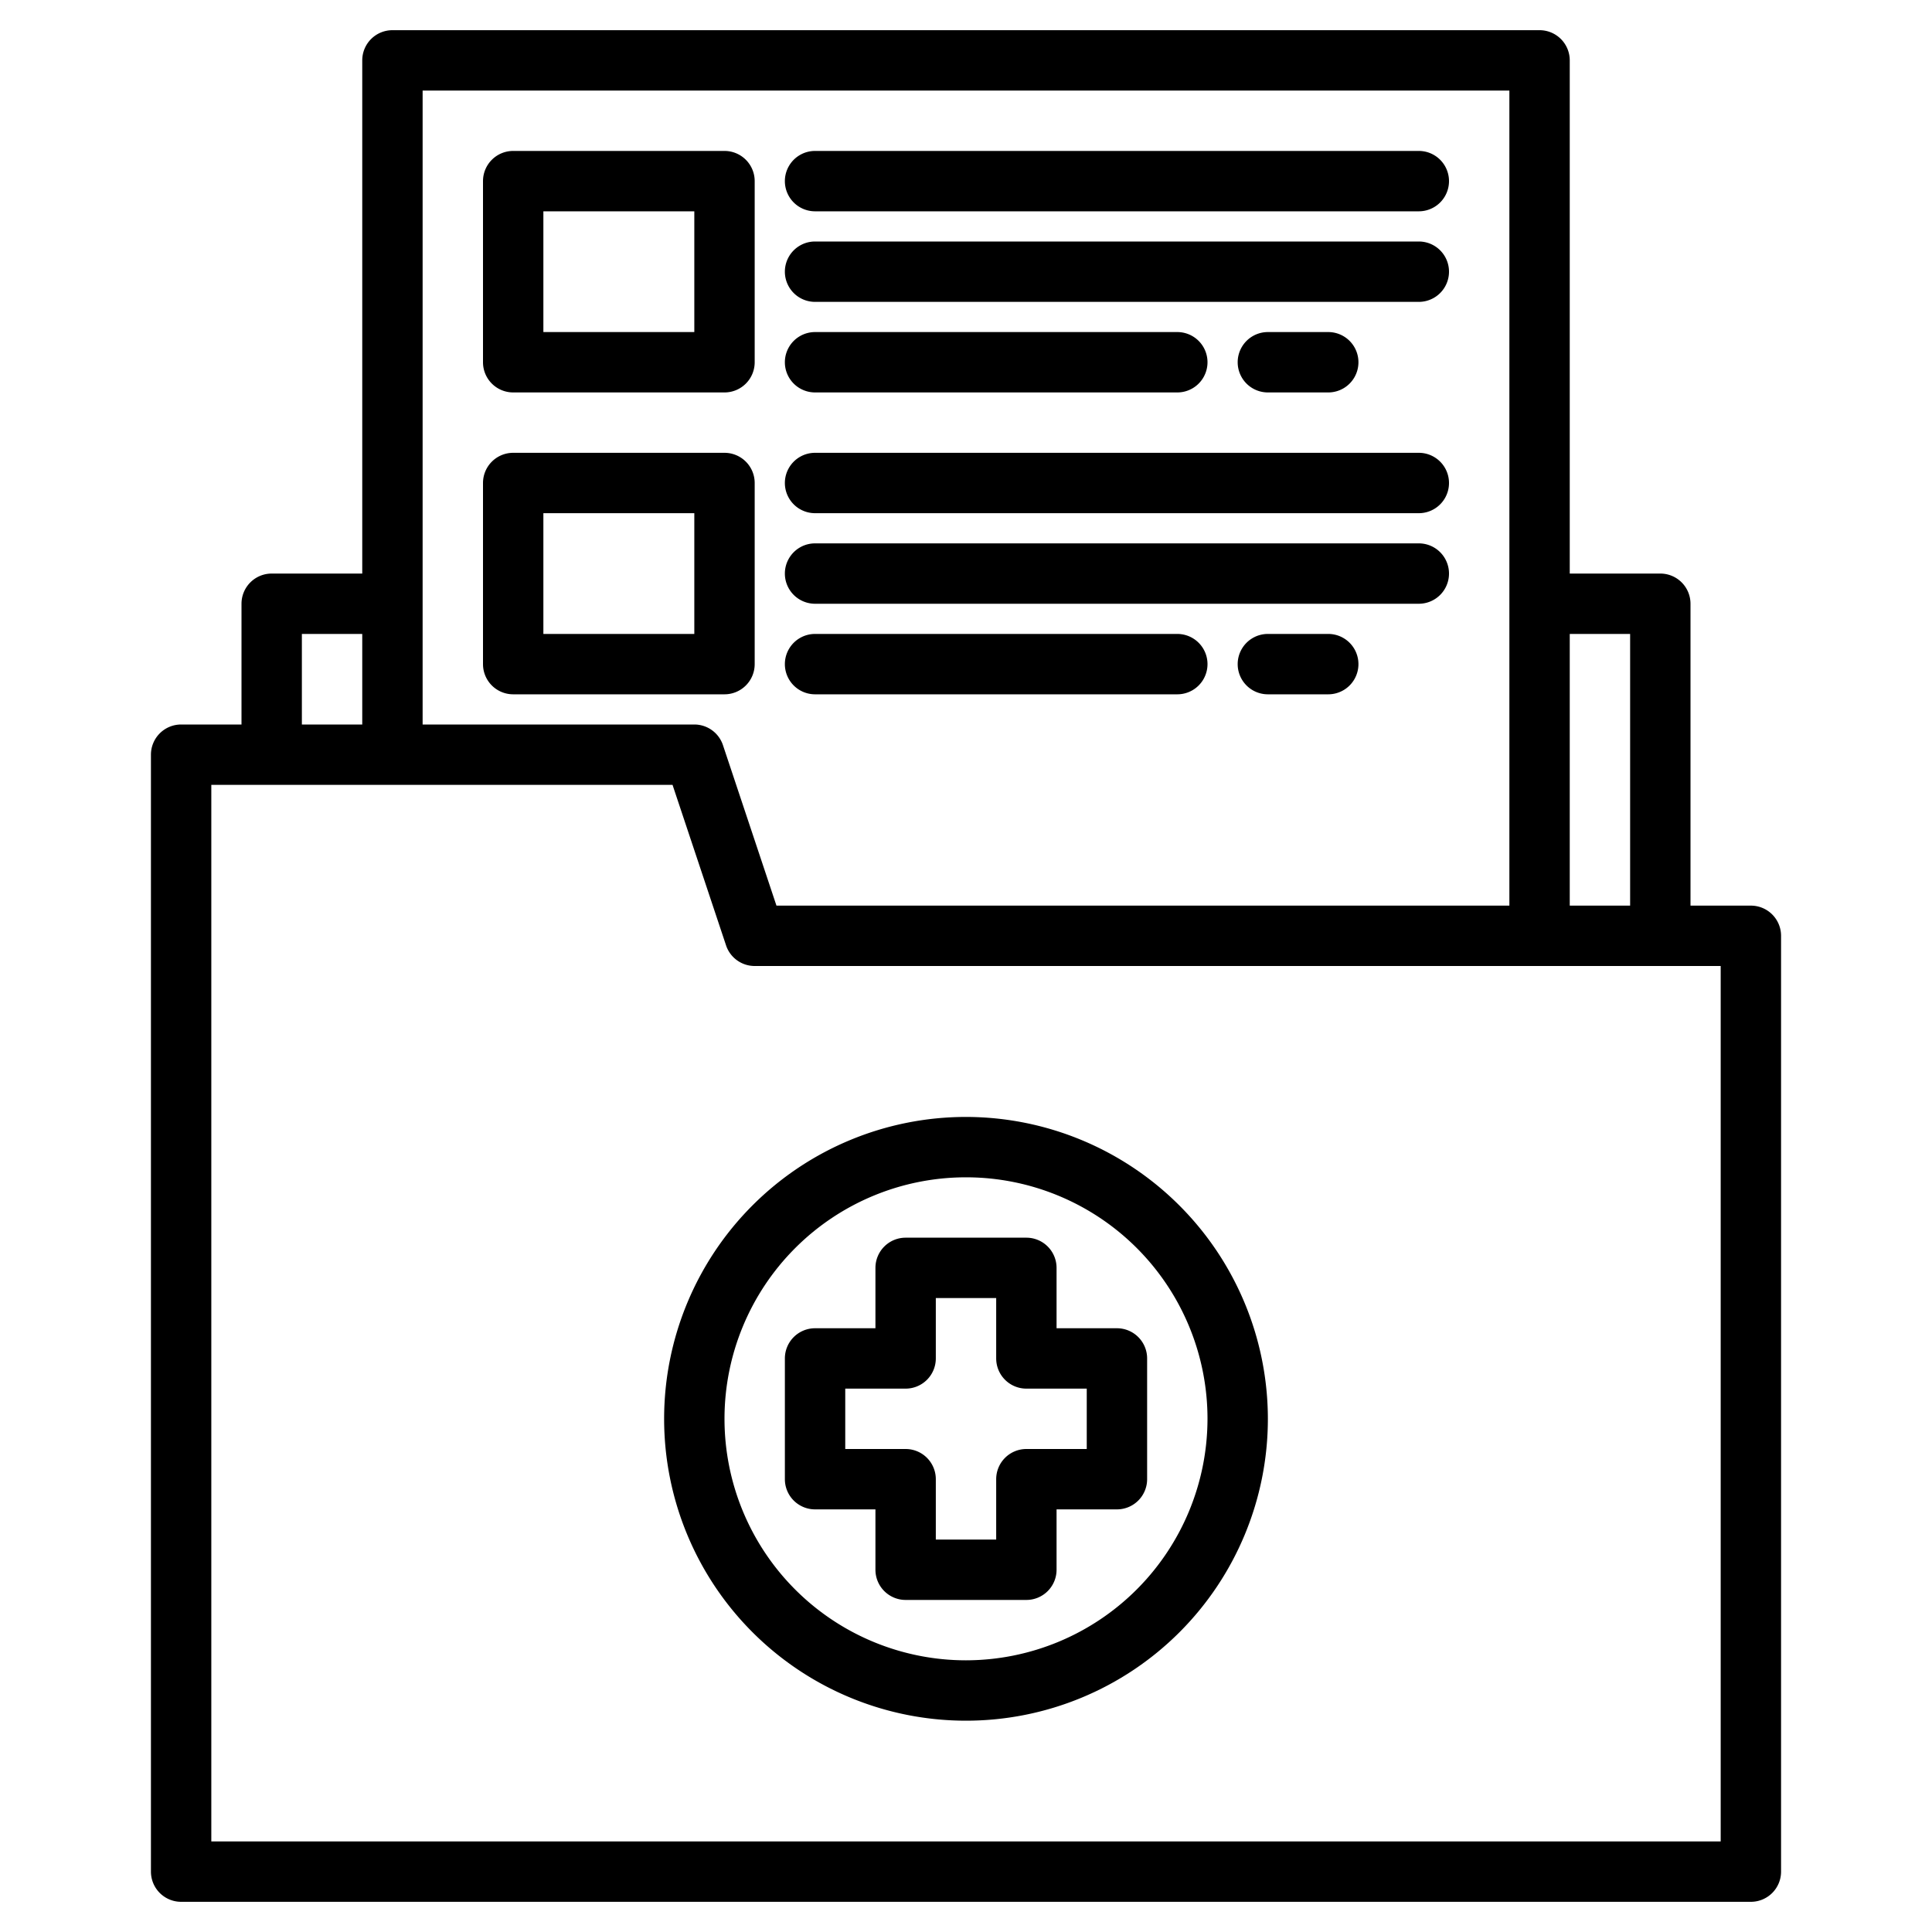 <svg height="512" viewBox="0 0 512 512" width="512" xmlns="http://www.w3.org/2000/svg"><g><path d="m464 240h-16v-80a8 8 0 0 0 -8-8h-24v-136a8 8 0 0 0 -8-8h-304a8 8 0 0 0 -8 8v136h-24a8 8 0 0 0 -8 8v32h-16a8 8 0 0 0 -8 8v296a8 8 0 0 0 8 8h416a8 8 0 0 0 8-8v-248a8 8 0 0 0 -8-8zm-48-72h16v72h-16zm-304-144h288v216h-194.23l-14.18-42.53a8 8 0 0 0 -7.59-5.47h-72zm-32 144h16v24h-16zm376 320h-400v-280h122.23l14.18 42.53a8 8 0 0 0 7.59 5.47h256z"/><path d="m280 352v-16a8 8 0 0 0 -8-8h-32a8 8 0 0 0 -8 8v16h-16a8 8 0 0 0 -8 8v32a8 8 0 0 0 8 8h16v16a8 8 0 0 0 8 8h32a8 8 0 0 0 8-8v-16h16a8 8 0 0 0 8-8v-32a8 8 0 0 0 -8-8zm8 32h-16a8 8 0 0 0 -8 8v16h-16v-16a8 8 0 0 0 -8-8h-16v-16h16a8 8 0 0 0 8-8v-16h16v16a8 8 0 0 0 8 8h16z"/><path d="m256 296a80 80 0 1 0 80 80 80.091 80.091 0 0 0 -80-80zm0 144a64 64 0 1 1 64-64 64.072 64.072 0 0 1 -64 64z"/><path d="m136 104h56a8 8 0 0 0 8-8v-48a8 8 0 0 0 -8-8h-56a8 8 0 0 0 -8 8v48a8 8 0 0 0 8 8zm8-48h40v32h-40z"/><path d="m216 56h160a8 8 0 0 0 0-16h-160a8 8 0 0 0 0 16z"/><path d="m216 80h160a8 8 0 0 0 0-16h-160a8 8 0 0 0 0 16z"/><path d="m216 104h96a8 8 0 0 0 0-16h-96a8 8 0 0 0 0 16z"/><path d="m336 88a8 8 0 0 0 0 16h16a8 8 0 0 0 0-16z"/><path d="m136 184h56a8 8 0 0 0 8-8v-48a8 8 0 0 0 -8-8h-56a8 8 0 0 0 -8 8v48a8 8 0 0 0 8 8zm8-48h40v32h-40z"/><path d="m216 136h160a8 8 0 0 0 0-16h-160a8 8 0 0 0 0 16z"/><path d="m216 160h160a8 8 0 0 0 0-16h-160a8 8 0 0 0 0 16z"/><path d="m216 184h96a8 8 0 0 0 0-16h-96a8 8 0 0 0 0 16z"/><path d="m352 168h-16a8 8 0 0 0 0 16h16a8 8 0 0 0 0-16z"/></g></svg>